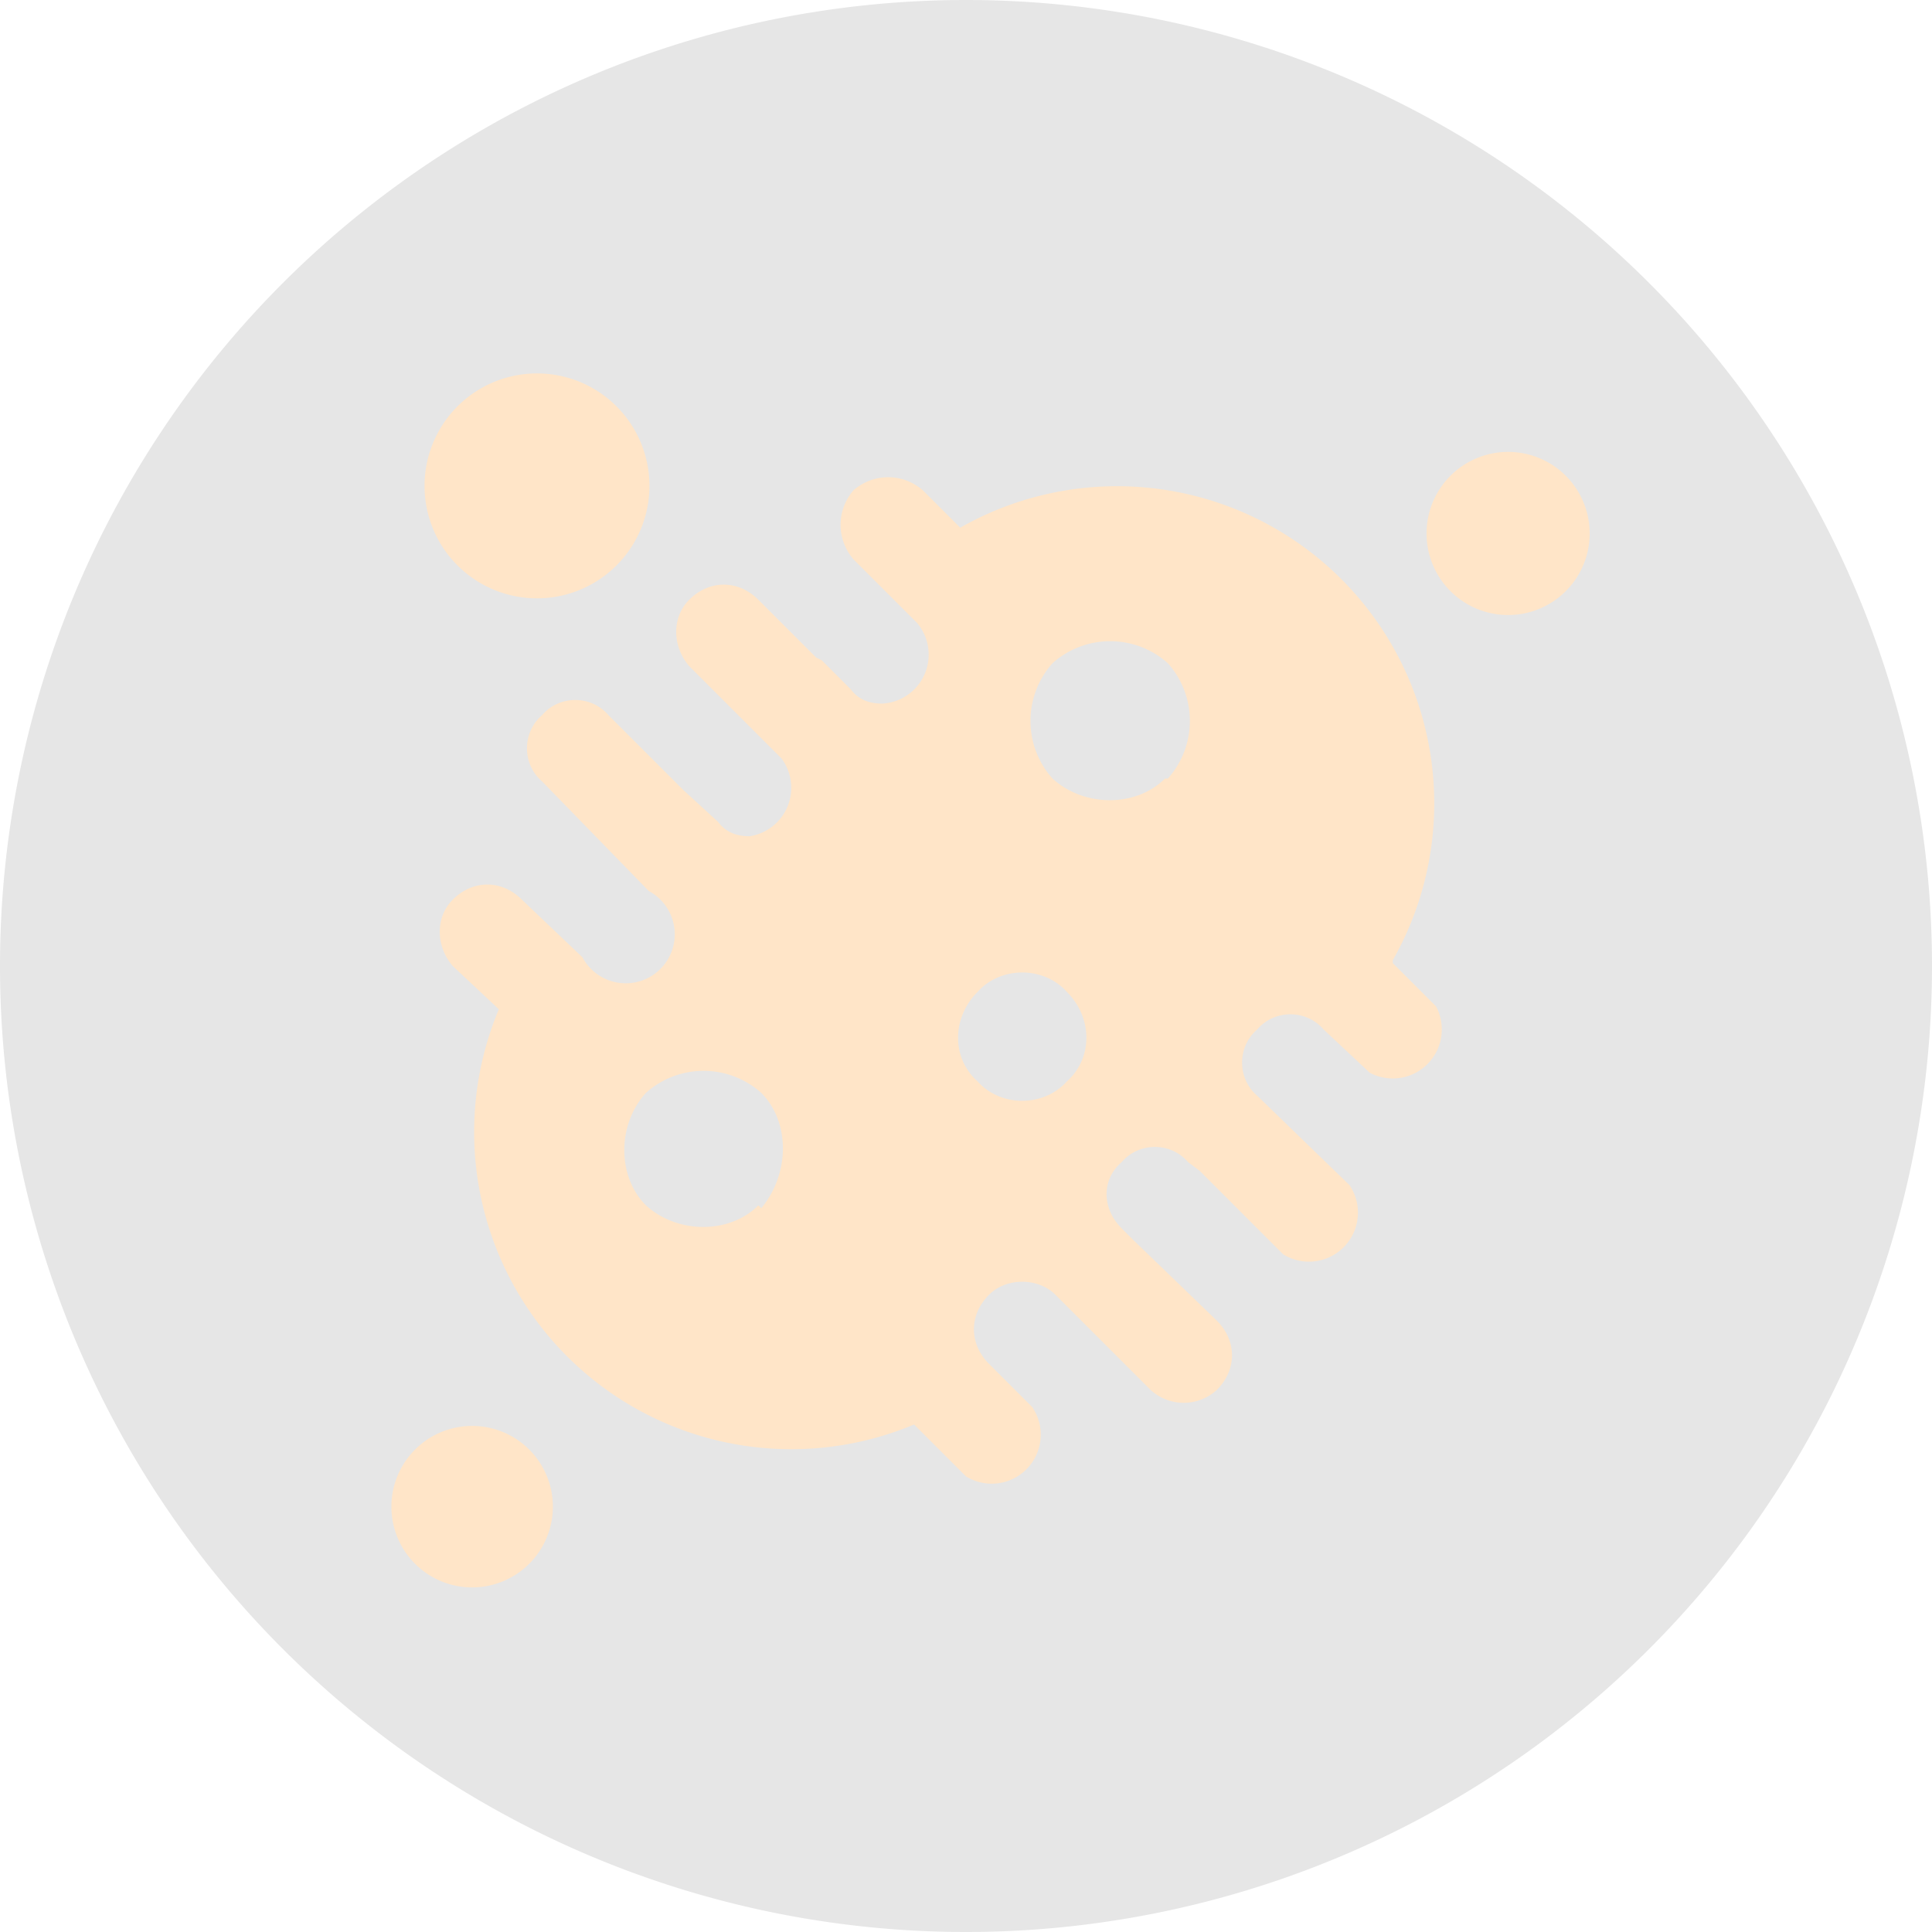<svg xmlns="http://www.w3.org/2000/svg" viewBox="0 0 67 67"><g fill="none" fill-rule="evenodd"><path fill="#000" fill-rule="nonzero" d="M33.5 0a33.5 33.5 0 1 0 0 67 33.5 33.5 0 0 0 0-67Z" opacity=".1"/><path fill="#FFE5C8" d="M48.3 33.3a11 11 0 0 0-15-15L32 17c-.7-.6-1.7-.6-2.4 0-.6.7-.6 1.7 0 2.4l2.2 2.2a1.7 1.7 0 0 1-1.2 2.8c-.4 0-.8-.1-1.1-.5l-1-1-.2-.1-2-2c-.7-.7-1.7-.7-2.4 0-.6.6-.6 1.6 0 2.3l2 2 1.2 1.2A1.7 1.7 0 0 1 26 29c-.4 0-.8-.1-1.1-.5l-1.2-1.1-2.6-2.6c-.6-.7-1.7-.7-2.3 0-.7.6-.7 1.7 0 2.3l3.7 3.8a1.7 1.7 0 1 1-2.3 2.3l-2.1-2c-.7-.7-1.7-.7-2.4 0-.6.6-.6 1.6 0 2.3l1.6 1.5a11 11 0 0 0 14.4 14.4l1.8 1.8a1.7 1.7 0 0 0 2.3-2.4l-1.2-1.2-.3-.3c-.7-.7-.7-1.7 0-2.4.6-.6 1.7-.6 2.3 0l3.3 3.3a1.7 1.7 0 0 0 2.3 0c.7-.7.7-1.7 0-2.4L39.3 43l-.4-.4c-.7-.7-.7-1.7 0-2.3.6-.7 1.7-.7 2.3 0l.4.3 2.9 2.9a1.7 1.7 0 0 0 2.3-2.4L43.6 38c-.7-.6-.7-1.7 0-2.3.6-.7 1.7-.7 2.3 0l1.6 1.5a1.7 1.7 0 0 0 2.3-2.3l-1.5-1.5Zm-22 8.5c-1 1-2.8 1-3.9 0-1-1-1-2.8 0-3.9a3 3 0 0 1 4 0c1 1 1 2.8 0 4ZM37 37.5c-.8.9-2.3.9-3.1 0-.9-.8-.9-2.2 0-3.1.8-.9 2.3-.9 3.1 0 .9.9.9 2.3 0 3.1ZM40.4 27c-1 1-2.8 1-3.9 0a3 3 0 0 1 0-4 3 3 0 0 1 4 0 3 3 0 0 1 0 4ZM18 20.7a3.9 3.9 0 1 0 0-7.7 3.9 3.9 0 0 0 0 7.7Zm-1.1 28.8a2.8 2.8 0 1 0 0 5.5 2.8 2.8 0 0 0 0-5.5Zm37.4-33a2.8 2.8 0 1 0-4 4 2.8 2.8 0 0 0 4-4Z"/></g></svg>